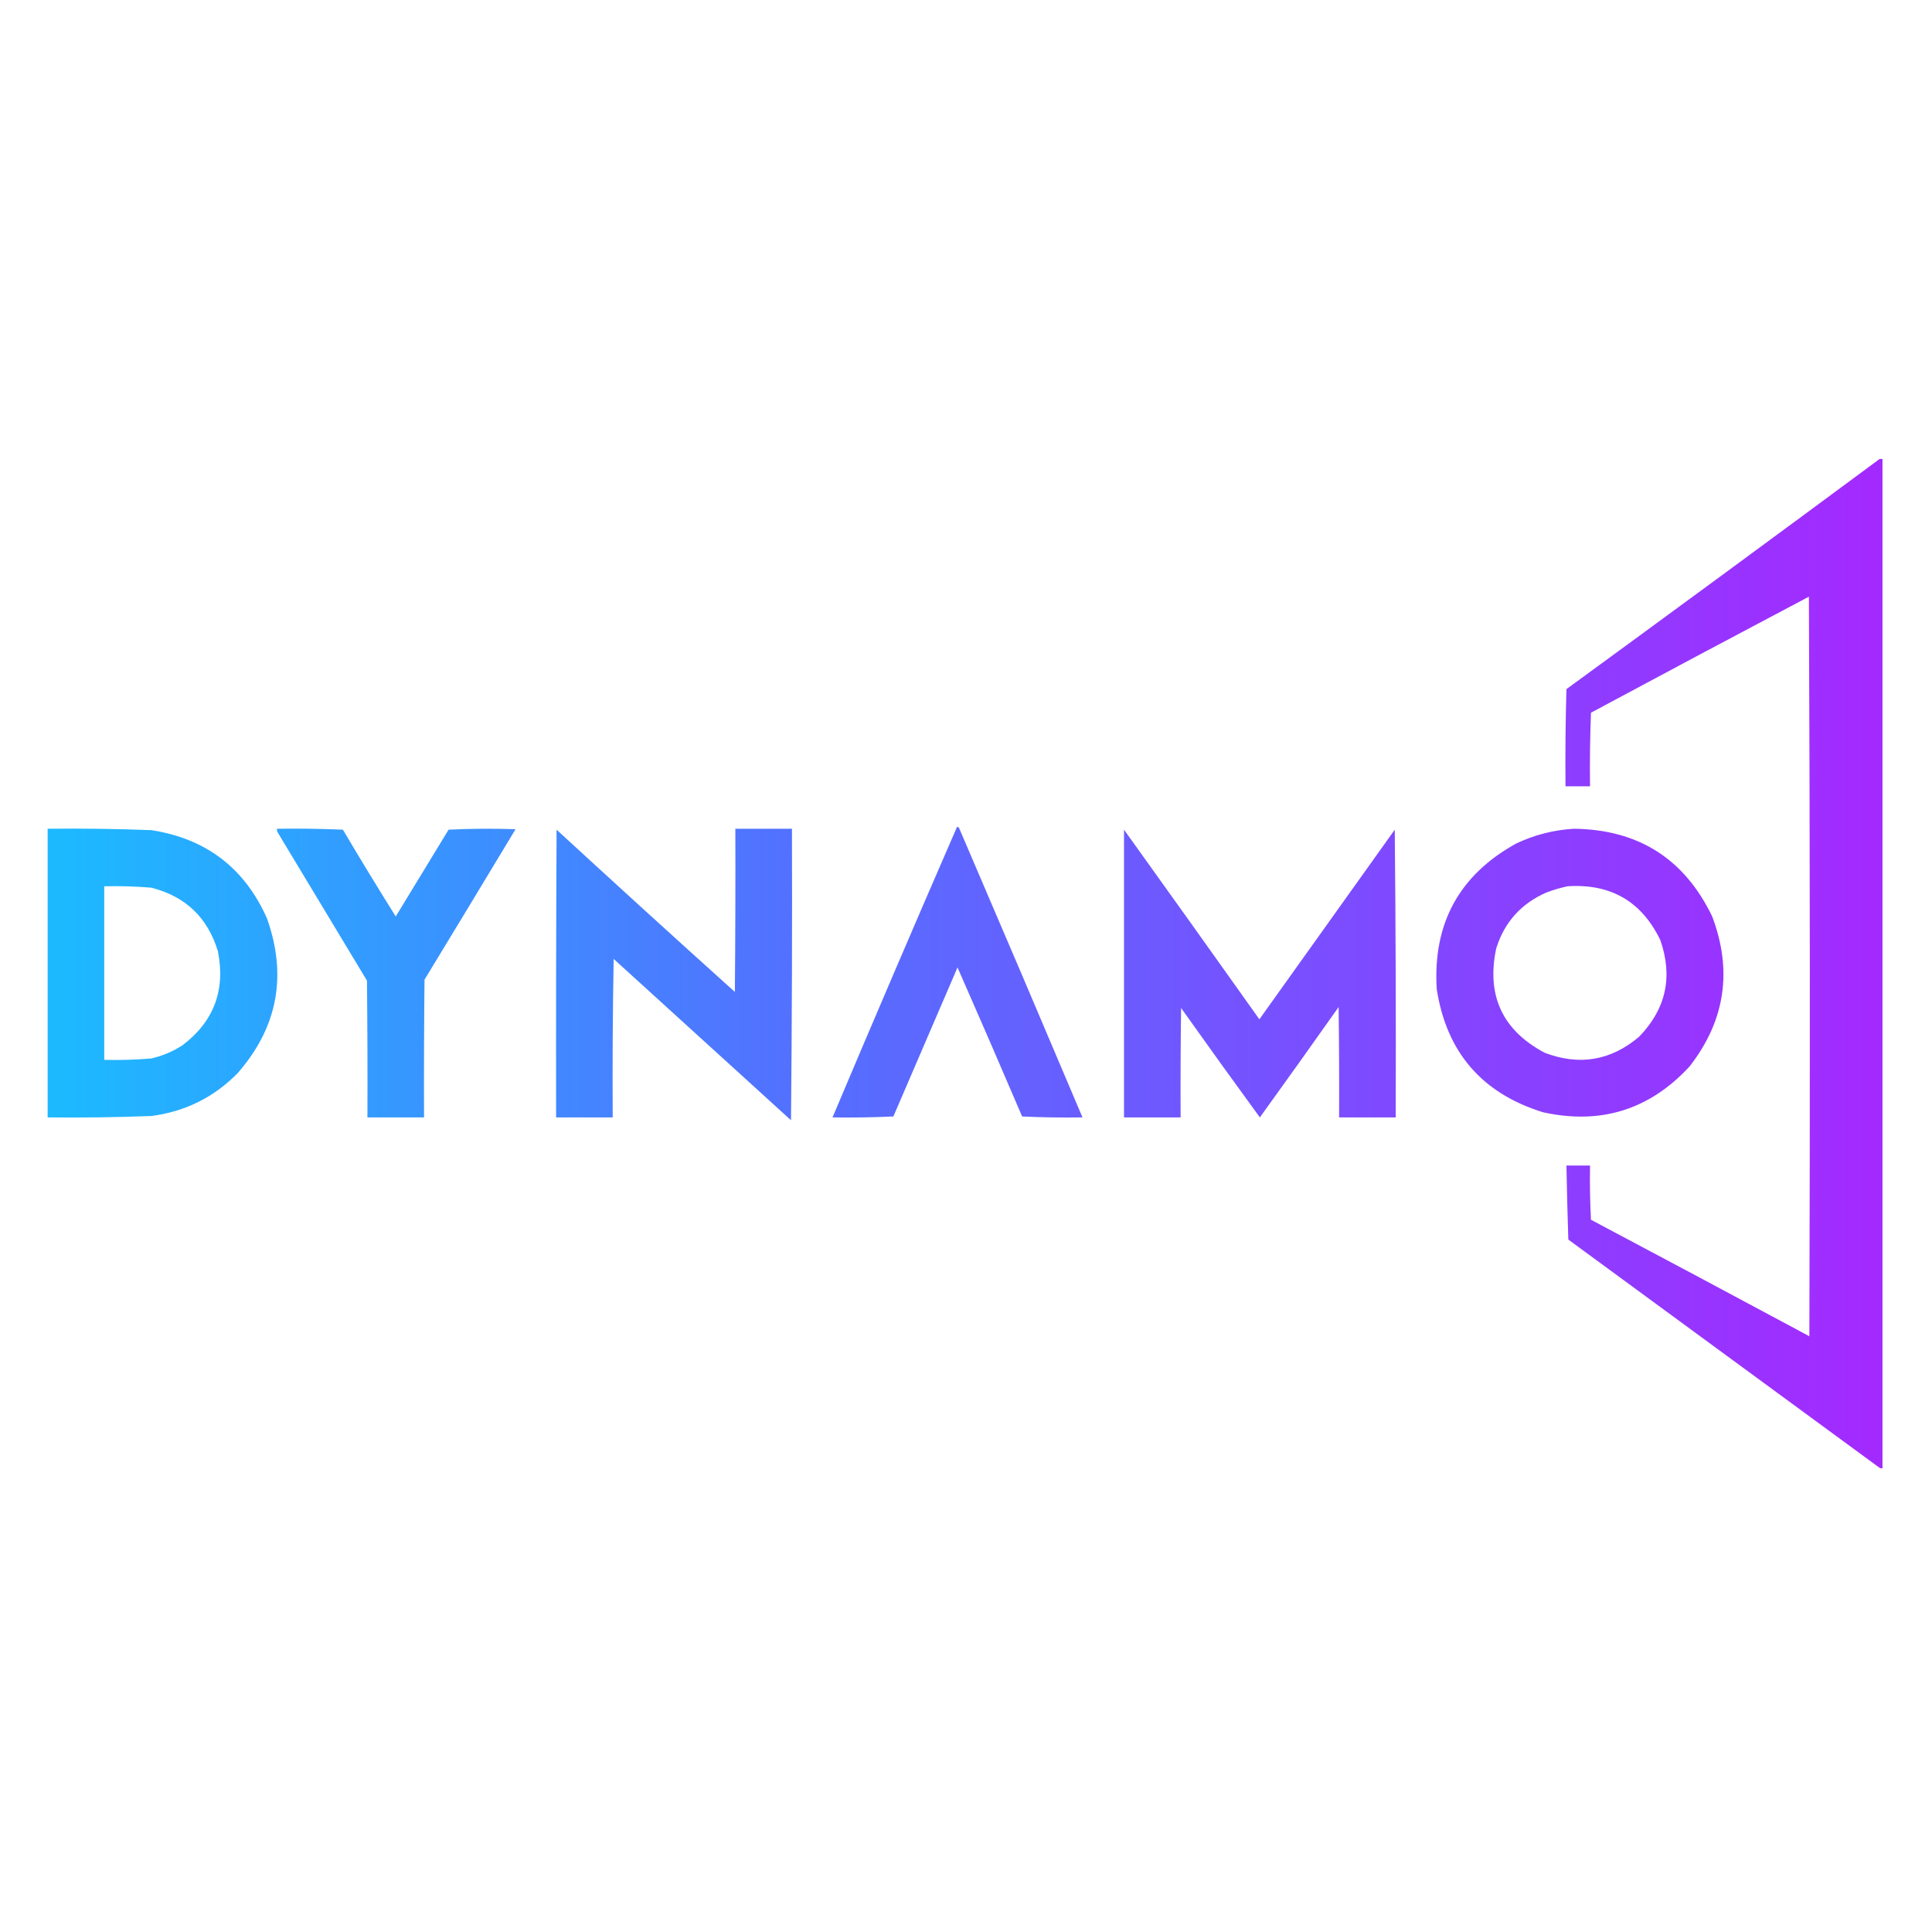 <?xml version="1.0" encoding="UTF-8"?>
<!DOCTYPE svg PUBLIC "-//W3C//DTD SVG 1.1//EN" "http://www.w3.org/Graphics/SVG/1.1/DTD/svg11.dtd">
<svg xmlns="http://www.w3.org/2000/svg" version="1.1" width="2048px" height="2048px" style="shape-rendering:geometricPrecision; text-rendering:geometricPrecision; image-rendering:optimizeQuality; fill-rule:evenodd; clip-rule:evenodd"
    xmlns:xlink="http://www.w3.org/1999/xlink">
    <linearGradient id="grad" x1="0%" y1="0%" x2="100%" y2="0%">
        <stop offset="0%" style="stop-color:#1db9ff; stop-opacity:1" />
        <stop offset="40%" style="stop-color:#5271ff; stop-opacity:1" />
        <stop offset="100%" style="stop-color:#a32aff; stop-opacity:1" />
    </linearGradient>


    <g filter="url(#inset-shadow)">
        <path fill="url(#grad)" d="M 1992.5,486.5 C 1993.5,486.5 1994.5,486.5 1995.5,486.5C 1995.5,843.167 1995.5,1199.83 1995.5,1556.5C 1994.45,1556.65 1993.45,1556.48 1992.5,1556C 1882.5,1475.33 1772.5,1394.67 1662.5,1314C 1661.62,1287.9 1660.96,1261.73 1660.5,1235.5C 1668.83,1235.5 1677.17,1235.5 1685.5,1235.5C 1685.17,1254.74 1685.51,1273.91 1686.5,1293C 1763.81,1333.99 1840.98,1375.15 1918,1416.5C 1918.83,1155.17 1918.67,893.833 1917.5,632.5C 1840.31,673.26 1763.31,714.26 1686.5,755.5C 1685.5,781.491 1685.17,807.491 1685.5,833.5C 1676.83,833.5 1668.17,833.5 1659.5,833.5C 1659.17,799.16 1659.5,764.827 1660.5,730.5C 1771.49,649.496 1882.16,568.163 1992.5,486.5 Z M 1014.5,876.5 C 1015.75,876.577 1016.58,877.244 1017,878.5C 1060.79,980.416 1104.29,1082.42 1147.5,1184.5C 1126.16,1184.83 1104.82,1184.5 1083.5,1183.5C 1060.92,1130.69 1038.09,1078.02 1015,1025.5C 992.333,1078.17 969.667,1130.83 947,1183.5C 925.575,1184.49 904.075,1184.83 882.5,1184.5C 925.946,1081.61 969.946,978.941 1014.5,876.5 Z M 50.5,878.5 C 87.186,878.09 123.853,878.59 160.5,880C 218.429,888.947 259.263,920.114 283,973.5C 304.622,1034.38 294.288,1089.05 252,1137.5C 226.859,1163.15 196.359,1178.32 160.5,1183C 123.853,1184.41 87.186,1184.91 50.5,1184.5C 50.5,1082.5 50.5,980.5 50.5,878.5 Z M 110.5,939.5 C 127.209,939.092 143.876,939.592 160.5,941C 196.72,950.22 220.22,972.72 231,1008.5C 239.189,1049.61 226.689,1082.78 193.5,1108C 183.329,1114.58 172.329,1119.25 160.5,1122C 143.876,1123.41 127.209,1123.91 110.5,1123.5C 110.5,1062.17 110.5,1000.83 110.5,939.5 Z M 293.5,878.5 C 316.843,878.167 340.176,878.5 363.5,879.5C 381.77,910.43 400.436,941.097 419.5,971.5C 438.167,940.833 456.833,910.167 475.5,879.5C 499.16,878.334 522.826,878.167 546.5,879C 514.459,932.25 482.292,985.416 450,1038.5C 449.5,1087.17 449.333,1135.83 449.5,1184.5C 429.5,1184.5 409.5,1184.5 389.5,1184.5C 389.667,1136.17 389.5,1087.83 389,1039.5C 357.667,987.5 326.333,935.5 295,883.5C 293.991,881.975 293.491,880.308 293.5,878.5 Z M 779.5,878.5 C 799.5,878.5 819.5,878.5 839.5,878.5C 839.833,981.502 839.5,1084.5 838.5,1187.5C 775.833,1130.5 713.167,1073.5 650.5,1016.5C 649.5,1072.5 649.167,1128.5 649.5,1184.5C 629.5,1184.5 609.5,1184.5 589.5,1184.5C 589.333,1082.83 589.5,981.166 590,879.5C 652.701,937.203 715.701,994.536 779,1051.5C 779.5,993.834 779.667,936.168 779.5,878.5 Z M 1191.5,879.5 C 1239.47,946.319 1287.3,1013.32 1335,1080.5C 1382.83,1013.5 1430.67,946.5 1478.5,879.5C 1479.5,981.164 1479.83,1082.83 1479.5,1184.5C 1459.5,1184.5 1439.5,1184.5 1419.5,1184.5C 1419.67,1145.5 1419.5,1106.5 1419,1067.5C 1391.36,1106.64 1363.53,1145.64 1335.5,1184.5C 1307.43,1146.05 1279.6,1107.38 1252,1068.5C 1251.5,1107.17 1251.33,1145.83 1251.5,1184.5C 1231.5,1184.5 1211.5,1184.5 1191.5,1184.5C 1191.5,1082.83 1191.5,981.167 1191.5,879.5 Z M 1668.5,878.5 C 1736.7,879.331 1785.53,910.331 1815,971.5C 1836.73,1029.04 1828.73,1082.04 1791,1130.5C 1748.61,1176.41 1696.77,1192.57 1635.5,1179C 1570.86,1158.89 1533.36,1115.39 1523,1048.5C 1518.69,978.932 1546.86,927.432 1607.5,894C 1626.96,884.885 1647.29,879.719 1668.5,878.5 Z M 1661.5,939.5 C 1707.33,936.485 1740.16,955.485 1760,996.5C 1773.56,1035.4 1766.06,1069.56 1737.5,1099C 1707.61,1124.32 1674.27,1129.98 1637.5,1116C 1592.72,1092.26 1575.55,1055.43 1586,1005.5C 1594.75,977.505 1612.58,957.672 1639.5,946C 1646.81,943.282 1654.14,941.115 1661.5,939.5 Z"/>
    </g>

</svg>
